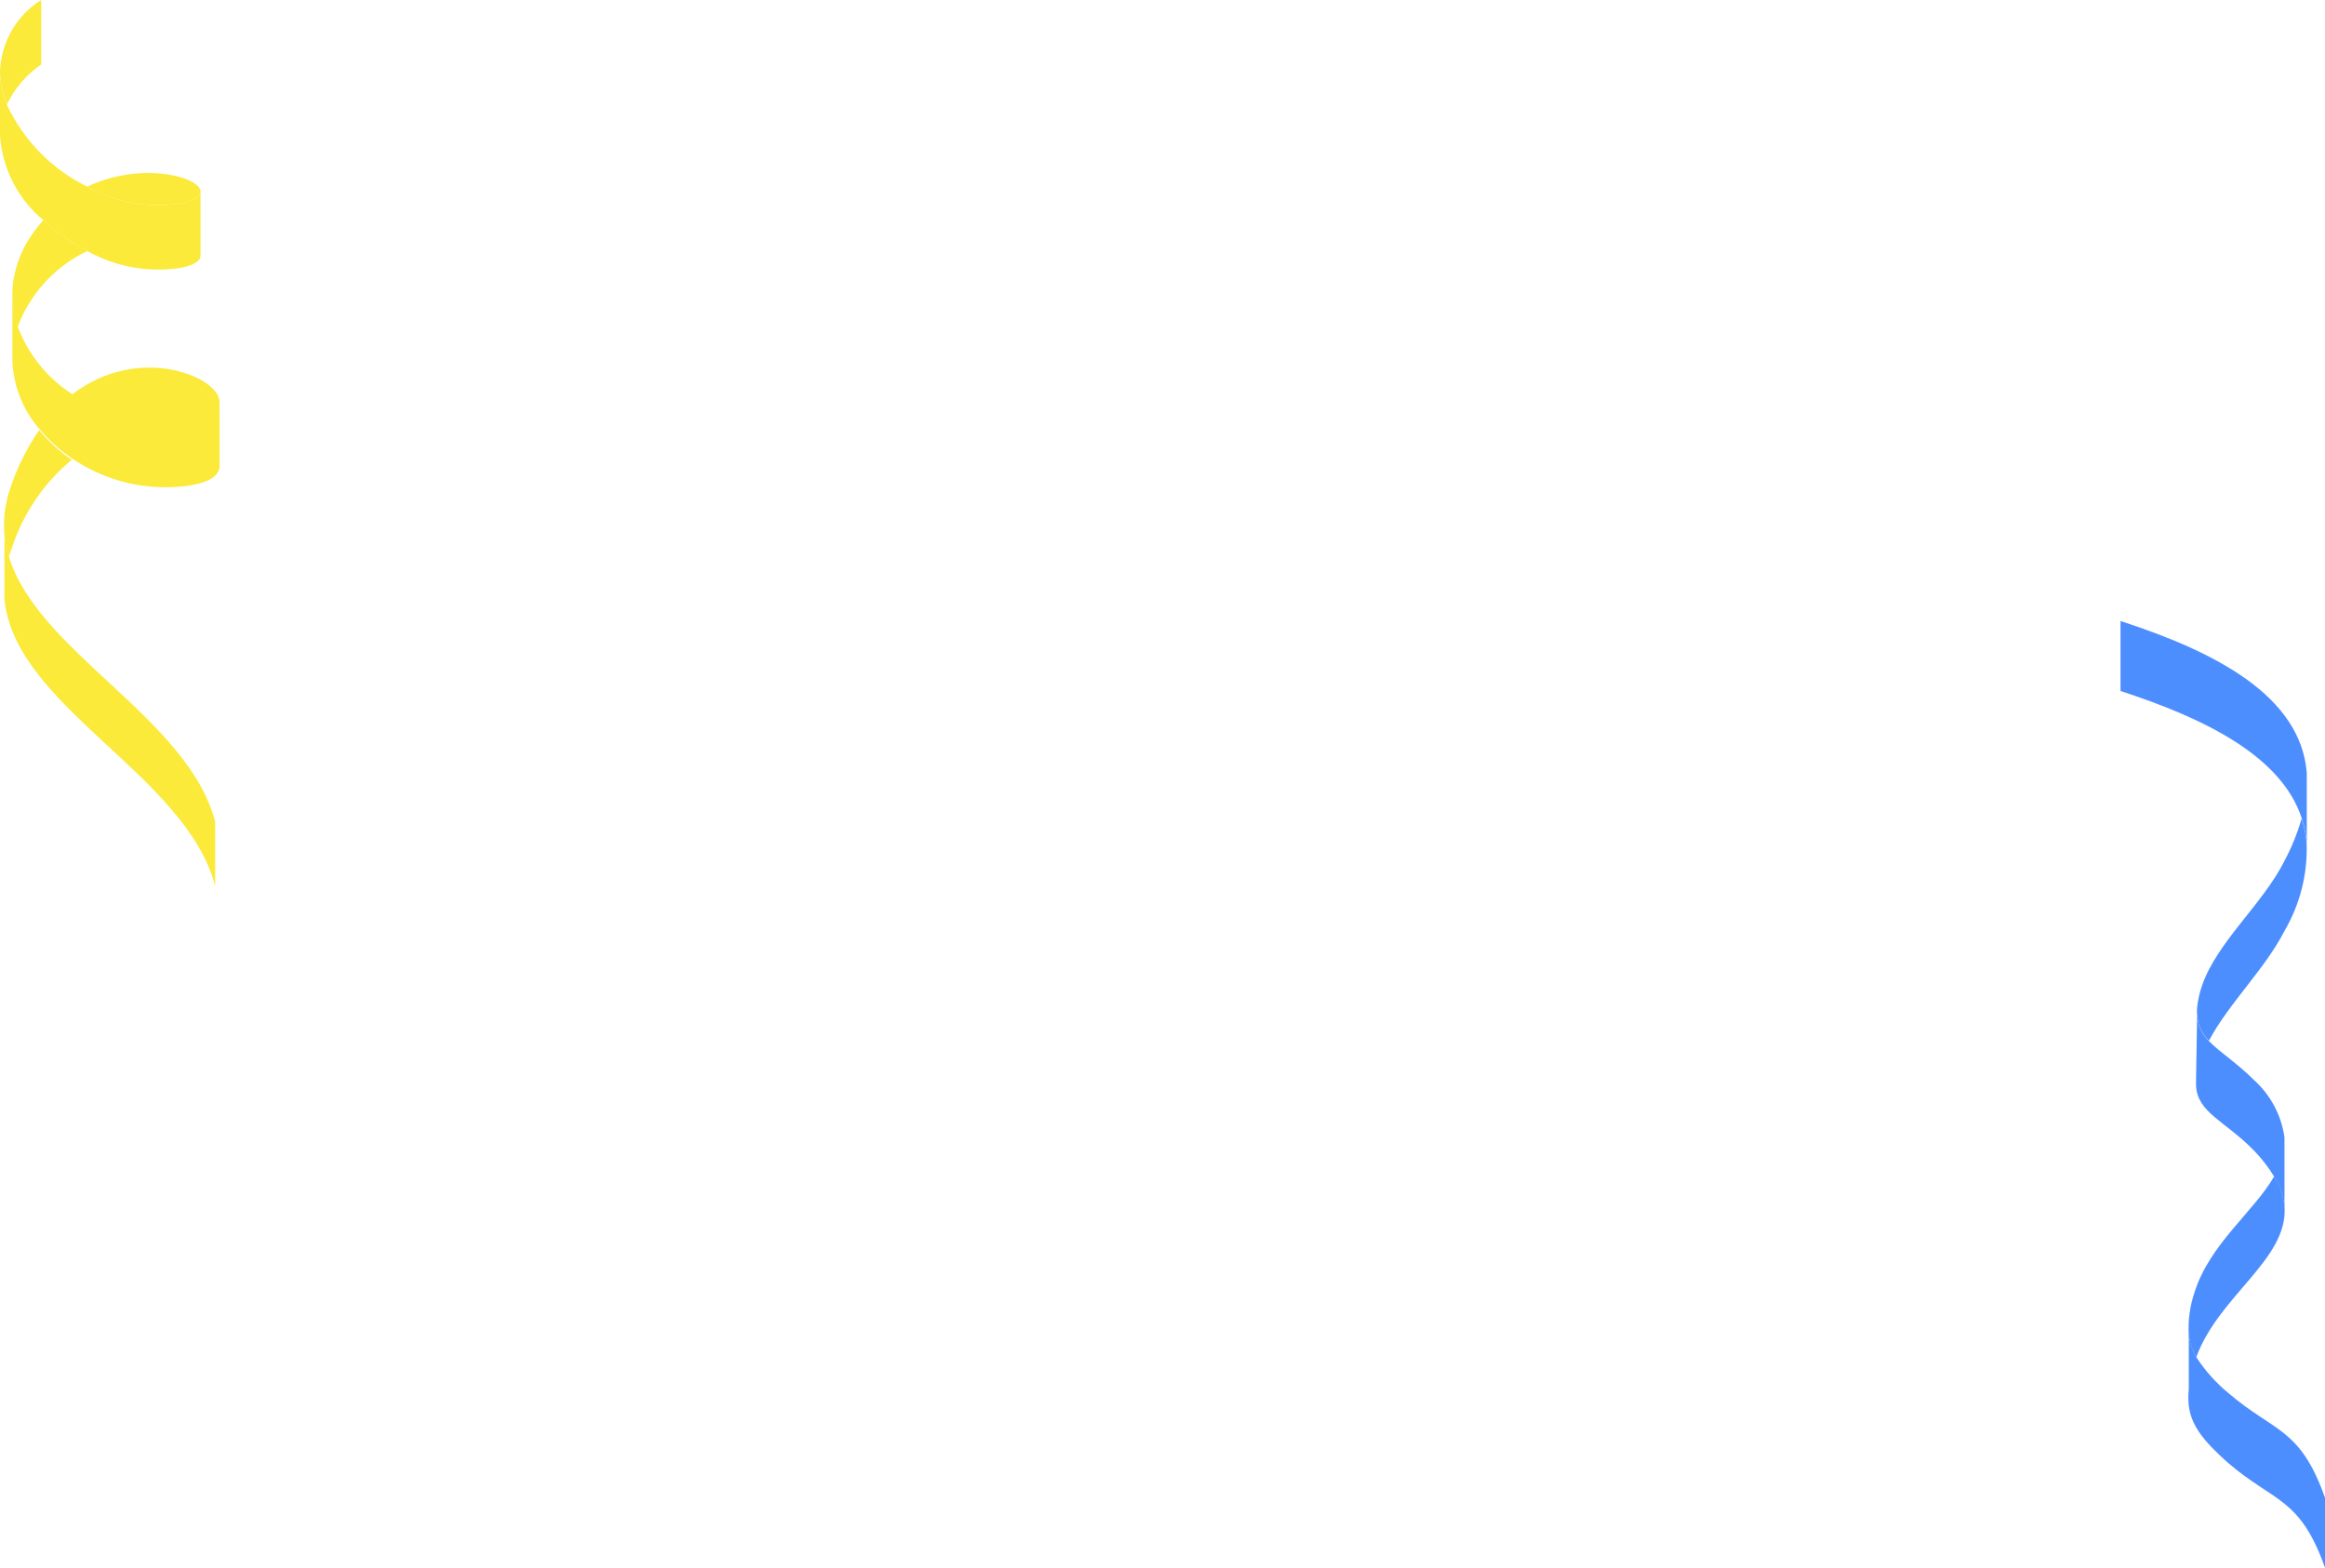 <svg width="307" height="207" viewBox="0 0 307 207" fill="none" xmlns="http://www.w3.org/2000/svg">
<path d="M304.596 102.053V111.296C304.503 110.195 304.281 109.11 303.935 108.061C301.251 99.823 291.076 94.84 280 91.243V82C292.458 86.039 303.775 91.846 304.596 102.053Z" fill="#4D8EFF"/>
<path d="M290.001 179.211C289.445 178.273 289.103 177.223 288.999 176.137C288.911 174.262 289.176 172.387 289.781 170.611C291.783 164.262 297.612 159.982 300.296 155.32C301.041 156.542 301.506 157.915 301.658 159.339C302.139 166.291 292.985 171.053 290.001 179.211Z" fill="#4D8EFF"/>
<path d="M301.691 122.85C299.087 127.953 294.28 132.494 291.676 137.417C290.765 136.528 290.209 135.334 290.114 134.062C290.084 133.714 290.084 133.364 290.114 133.017C290.222 132.023 290.444 131.046 290.775 130.103C292.778 124.336 298.787 119.394 301.671 113.627C302.608 111.861 303.359 110.002 303.914 108.081C304.26 109.13 304.482 110.215 304.575 111.316C304.72 115.357 303.72 119.356 301.691 122.85Z" fill="#4D8EFF"/>
<path d="M301.65 150.176V159.379C301.498 157.955 301.033 156.582 300.288 155.36C299.525 154.111 298.625 152.952 297.605 151.904C293.799 148.006 290.174 146.941 289.973 143.385V142.581L290.114 134.102C290.208 135.374 290.764 136.568 291.676 137.457C293.098 138.944 295.281 140.27 297.685 142.662C299.839 144.627 301.241 147.284 301.65 150.176Z" fill="#4D8EFF"/>
<path d="M307 197.757V207C303.695 197.697 300.29 198.38 294.241 193.196C290.236 189.619 288.593 187.369 289.014 183.39V176.137C289.117 177.223 289.459 178.273 290.015 179.211C291.178 181.002 292.611 182.602 294.261 183.953C300.29 189.137 303.695 188.454 307 197.757Z" fill="#4D8EFF"/>
<path d="M0.56 78.775C1.583 93.209 24.519 102.141 28.416 117V108.493C24.796 94.768 4.982 86.091 1.168 73.472C0.885 72.549 0.691 71.599 0.588 70.637V78.69L0.56 78.775Z" fill="#FBEA39"/>
<path d="M9.482 52.12C14.054 55.206 19.562 56.486 24.984 55.721C27.748 55.296 28.881 54.36 28.991 53.282C29.351 49.88 18.407 45.172 9.482 52.12Z" fill="#FBEA39"/>
<path d="M11.526 24.642C15.305 26.752 19.655 27.529 23.907 26.854C25.703 26.485 26.477 25.918 26.477 25.294C26.477 23.366 18.711 21.239 11.526 24.642Z" fill="#FBEA39"/>
<path d="M1.632 38.764V39.246C1.642 39.912 1.706 40.576 1.825 41.231C1.936 41.906 2.102 42.57 2.323 43.216C2.768 41.964 3.362 40.773 4.091 39.671C5.934 36.833 8.507 34.576 11.525 33.149C9.423 32.057 7.472 30.684 5.722 29.066C5.129 29.723 4.584 30.424 4.091 31.164C3.087 32.637 2.365 34.292 1.964 36.041C1.746 36.932 1.635 37.846 1.632 38.764Z" fill="#FBEA39"/>
<path d="M0 9.386C0.02 10.898 0.33 12.392 0.912 13.781C1.951 11.649 3.513 9.831 5.444 8.507V0C3.852 0.982 2.521 2.353 1.571 3.99C0.621 5.628 0.082 7.482 0 9.386Z" fill="#FBEA39"/>
<path d="M0.585 70.722C0.688 71.684 0.883 72.634 1.166 73.557C1.274 73.163 1.403 72.775 1.553 72.395C3.046 67.799 5.8 63.742 9.484 60.712C7.869 59.629 6.417 58.311 5.173 56.798C3.664 58.986 2.447 61.37 1.553 63.888C1.081 65.137 0.765 66.442 0.613 67.773C0.513 68.752 0.503 69.74 0.585 70.722Z" fill="#FBEA39"/>
<path d="M0 9.442V17.949C0.161 20.105 0.752 22.204 1.736 24.116C2.72 26.029 4.076 27.713 5.72 29.065C7.47 30.683 9.422 32.056 11.524 33.149C15.302 35.259 19.652 36.036 23.904 35.361C25.727 34.992 26.474 34.396 26.474 33.801V25.294C26.474 25.918 25.7 26.485 23.904 26.854C19.652 27.529 15.302 26.752 11.524 24.642C6.886 22.393 3.14 18.579 0.912 13.838C0.33 12.448 0.02 10.955 0 9.442Z" fill="#FBEA39"/>
<path d="M1.632 39.246V47.752C1.795 51.029 3.043 54.15 5.169 56.6C6.413 58.112 7.865 59.431 9.48 60.513C14.042 63.624 19.56 64.906 24.983 64.114C27.746 63.689 28.879 62.753 28.99 61.676V53.169C28.99 54.246 27.691 55.182 24.983 55.607C19.561 56.372 14.053 55.093 9.48 52.006C6.223 49.905 3.713 46.783 2.323 43.102C2.102 42.456 1.936 41.792 1.825 41.117C1.712 40.499 1.648 39.874 1.632 39.246Z" fill="#FBEA39"/>
</svg>
